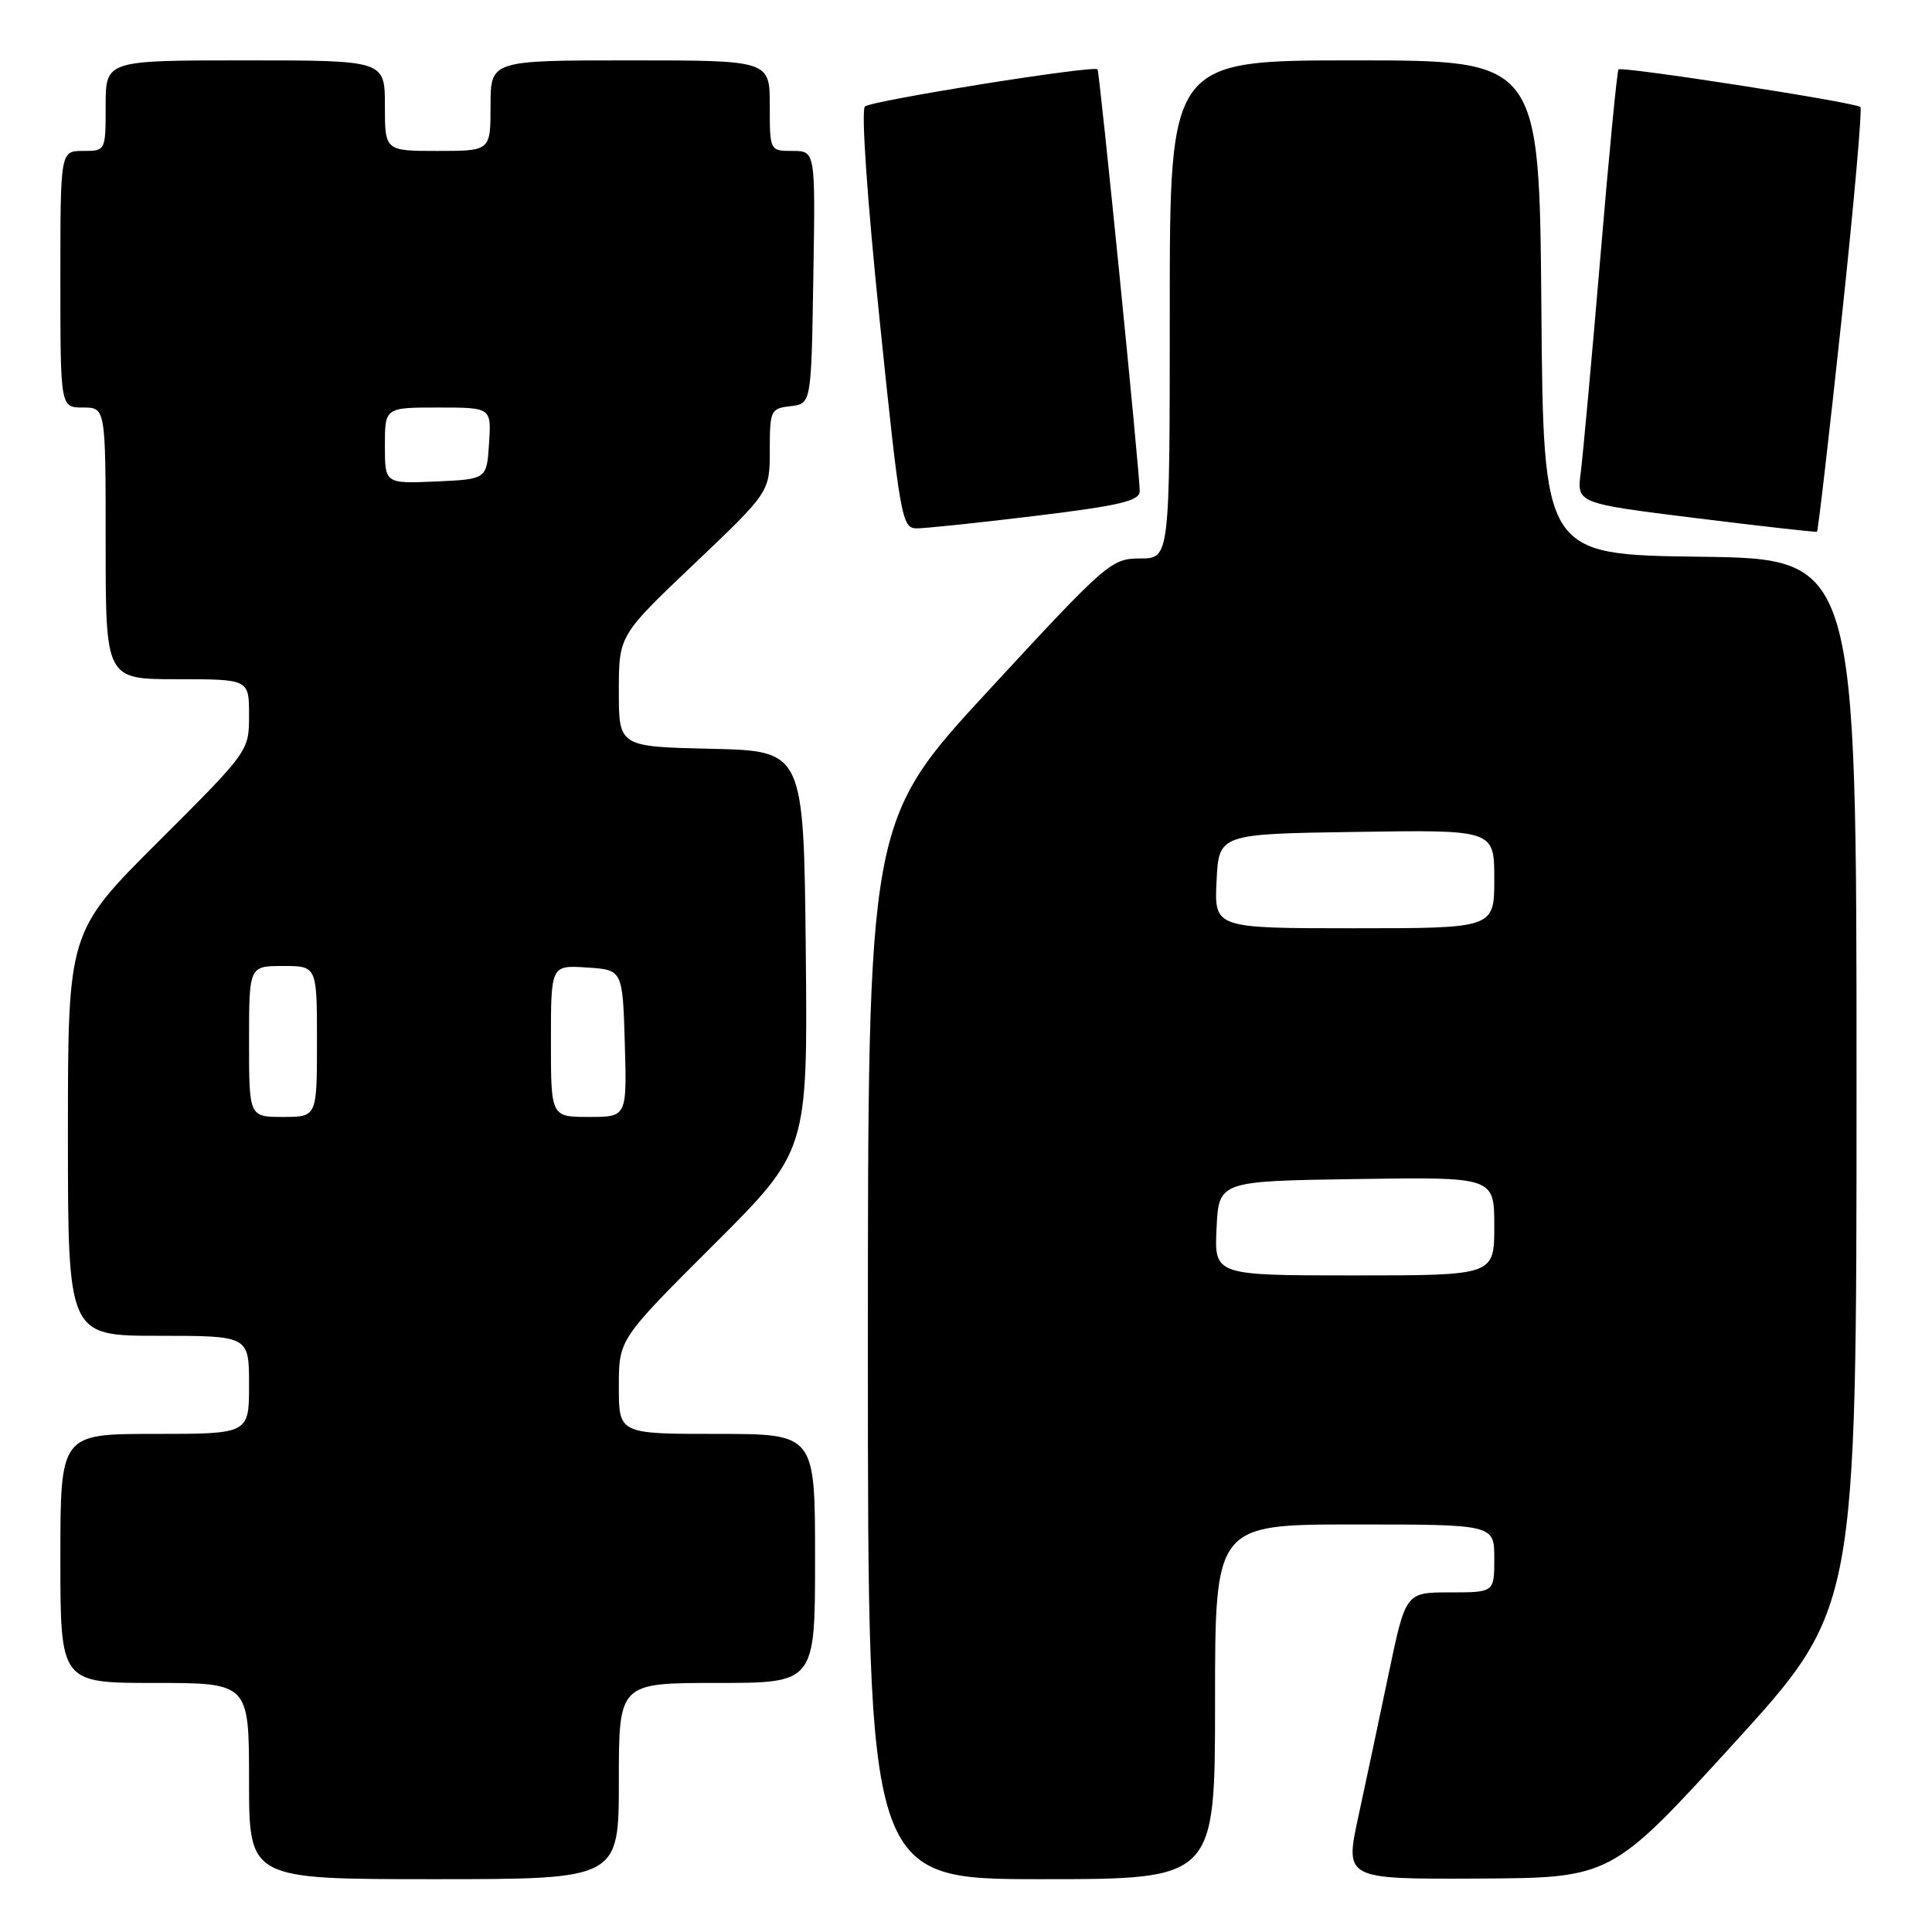 <?xml version="1.0" encoding="UTF-8" standalone="no"?>
<!DOCTYPE svg PUBLIC "-//W3C//DTD SVG 1.1//EN" "http://www.w3.org/Graphics/SVG/1.1/DTD/svg11.dtd" >
<svg xmlns="http://www.w3.org/2000/svg" xmlns:xlink="http://www.w3.org/1999/xlink" version="1.1" viewBox="0 0 256 256">
 <g >
 <path fill="currentColor"
d=" M 82.00 236.00 C 82.00 223.00 82.00 223.00 95.00 223.00 C 108.00 223.00 108.00 223.00 108.00 206.50 C 108.00 190.00 108.00 190.00 95.00 190.00 C 82.00 190.00 82.00 190.00 82.00 183.73 C 82.00 177.47 82.00 177.47 94.52 164.98 C 107.03 152.50 107.03 152.50 106.77 126.00 C 106.50 99.50 106.50 99.50 94.25 99.22 C 82.00 98.94 82.00 98.94 82.00 91.57 C 82.00 84.20 82.00 84.20 92.00 74.70 C 102.00 65.19 102.00 65.19 102.00 59.66 C 102.00 54.37 102.12 54.12 104.75 53.82 C 107.50 53.50 107.50 53.50 107.77 36.75 C 108.05 20.00 108.05 20.00 105.02 20.00 C 102.00 20.00 102.00 20.00 102.00 14.00 C 102.00 8.00 102.00 8.00 83.50 8.00 C 65.00 8.00 65.00 8.00 65.00 14.00 C 65.00 20.00 65.00 20.00 58.00 20.00 C 51.00 20.00 51.00 20.00 51.00 14.00 C 51.00 8.00 51.00 8.00 32.50 8.00 C 14.00 8.00 14.00 8.00 14.00 14.00 C 14.00 20.00 14.00 20.00 11.00 20.00 C 8.00 20.00 8.00 20.00 8.00 37.00 C 8.00 54.00 8.00 54.00 11.00 54.00 C 14.00 54.00 14.00 54.00 14.00 72.00 C 14.00 90.00 14.00 90.00 23.50 90.00 C 33.00 90.00 33.00 90.00 33.00 94.77 C 33.00 99.52 32.98 99.55 21.00 111.50 C 9.00 123.47 9.00 123.47 9.00 150.23 C 9.00 177.00 9.00 177.00 21.00 177.00 C 33.00 177.00 33.00 177.00 33.00 183.50 C 33.00 190.00 33.00 190.00 20.50 190.00 C 8.00 190.00 8.00 190.00 8.00 206.50 C 8.00 223.00 8.00 223.00 20.50 223.00 C 33.00 223.00 33.00 223.00 33.00 236.00 C 33.00 249.00 33.00 249.00 57.50 249.00 C 82.00 249.00 82.00 249.00 82.00 236.00 Z  M 161.00 225.50 C 161.00 202.00 161.00 202.00 179.50 202.00 C 198.00 202.00 198.00 202.00 198.00 206.50 C 198.00 211.00 198.00 211.00 192.13 211.00 C 186.26 211.00 186.26 211.00 184.01 221.75 C 182.78 227.66 180.96 236.21 179.98 240.75 C 178.20 249.00 178.20 249.00 195.85 248.92 C 213.50 248.83 213.50 248.83 229.75 231.00 C 246.00 213.17 246.00 213.17 246.00 143.61 C 246.00 74.04 246.00 74.04 225.25 73.77 C 204.50 73.50 204.50 73.50 204.24 40.75 C 203.97 8.00 203.97 8.00 179.49 8.00 C 155.00 8.00 155.00 8.00 155.00 41.00 C 155.00 74.00 155.00 74.00 151.07 74.00 C 147.26 74.00 146.64 74.54 131.07 91.40 C 115.00 108.79 115.00 108.79 115.00 178.90 C 115.00 249.00 115.00 249.00 138.00 249.00 C 161.00 249.00 161.00 249.00 161.00 225.50 Z  M 244.00 42.48 C 245.64 27.17 246.77 14.44 246.51 14.18 C 245.90 13.57 214.91 8.76 214.46 9.20 C 214.27 9.39 213.19 20.56 212.06 34.03 C 210.92 47.49 209.75 60.34 209.46 62.59 C 208.92 66.69 208.92 66.69 224.71 68.65 C 233.40 69.73 240.62 70.54 240.76 70.46 C 240.90 70.38 242.36 57.79 244.00 42.48 Z  M 137.25 68.35 C 148.41 66.99 151.00 66.37 151.02 65.09 C 151.05 62.93 145.71 9.58 145.43 9.19 C 145.02 8.61 115.51 13.32 114.61 14.11 C 114.09 14.56 114.91 26.45 116.56 42.44 C 119.26 68.62 119.50 70.00 121.45 70.01 C 122.58 70.02 129.69 69.27 137.25 68.35 Z  M 33.00 138.00 C 33.00 128.00 33.00 128.00 37.50 128.00 C 42.00 128.00 42.00 128.00 42.00 138.00 C 42.00 148.00 42.00 148.00 37.50 148.00 C 33.00 148.00 33.00 148.00 33.00 138.00 Z  M 73.00 137.95 C 73.00 127.89 73.00 127.89 77.75 128.20 C 82.50 128.50 82.50 128.50 82.79 138.25 C 83.07 148.00 83.07 148.00 78.04 148.00 C 73.00 148.00 73.00 148.00 73.00 137.95 Z  M 51.00 59.05 C 51.00 54.00 51.00 54.00 58.05 54.00 C 65.11 54.00 65.11 54.00 64.80 58.75 C 64.50 63.50 64.50 63.50 57.75 63.80 C 51.00 64.09 51.00 64.09 51.00 59.05 Z  M 161.20 162.75 C 161.50 156.50 161.50 156.50 179.75 156.23 C 198.00 155.95 198.00 155.95 198.00 162.48 C 198.00 169.00 198.00 169.00 179.45 169.00 C 160.90 169.00 160.90 169.00 161.20 162.75 Z  M 161.20 116.75 C 161.50 110.50 161.50 110.50 179.75 110.23 C 198.00 109.95 198.00 109.95 198.00 116.48 C 198.00 123.00 198.00 123.00 179.45 123.00 C 160.90 123.00 160.90 123.00 161.20 116.75 Z "/>
</g>
</svg>